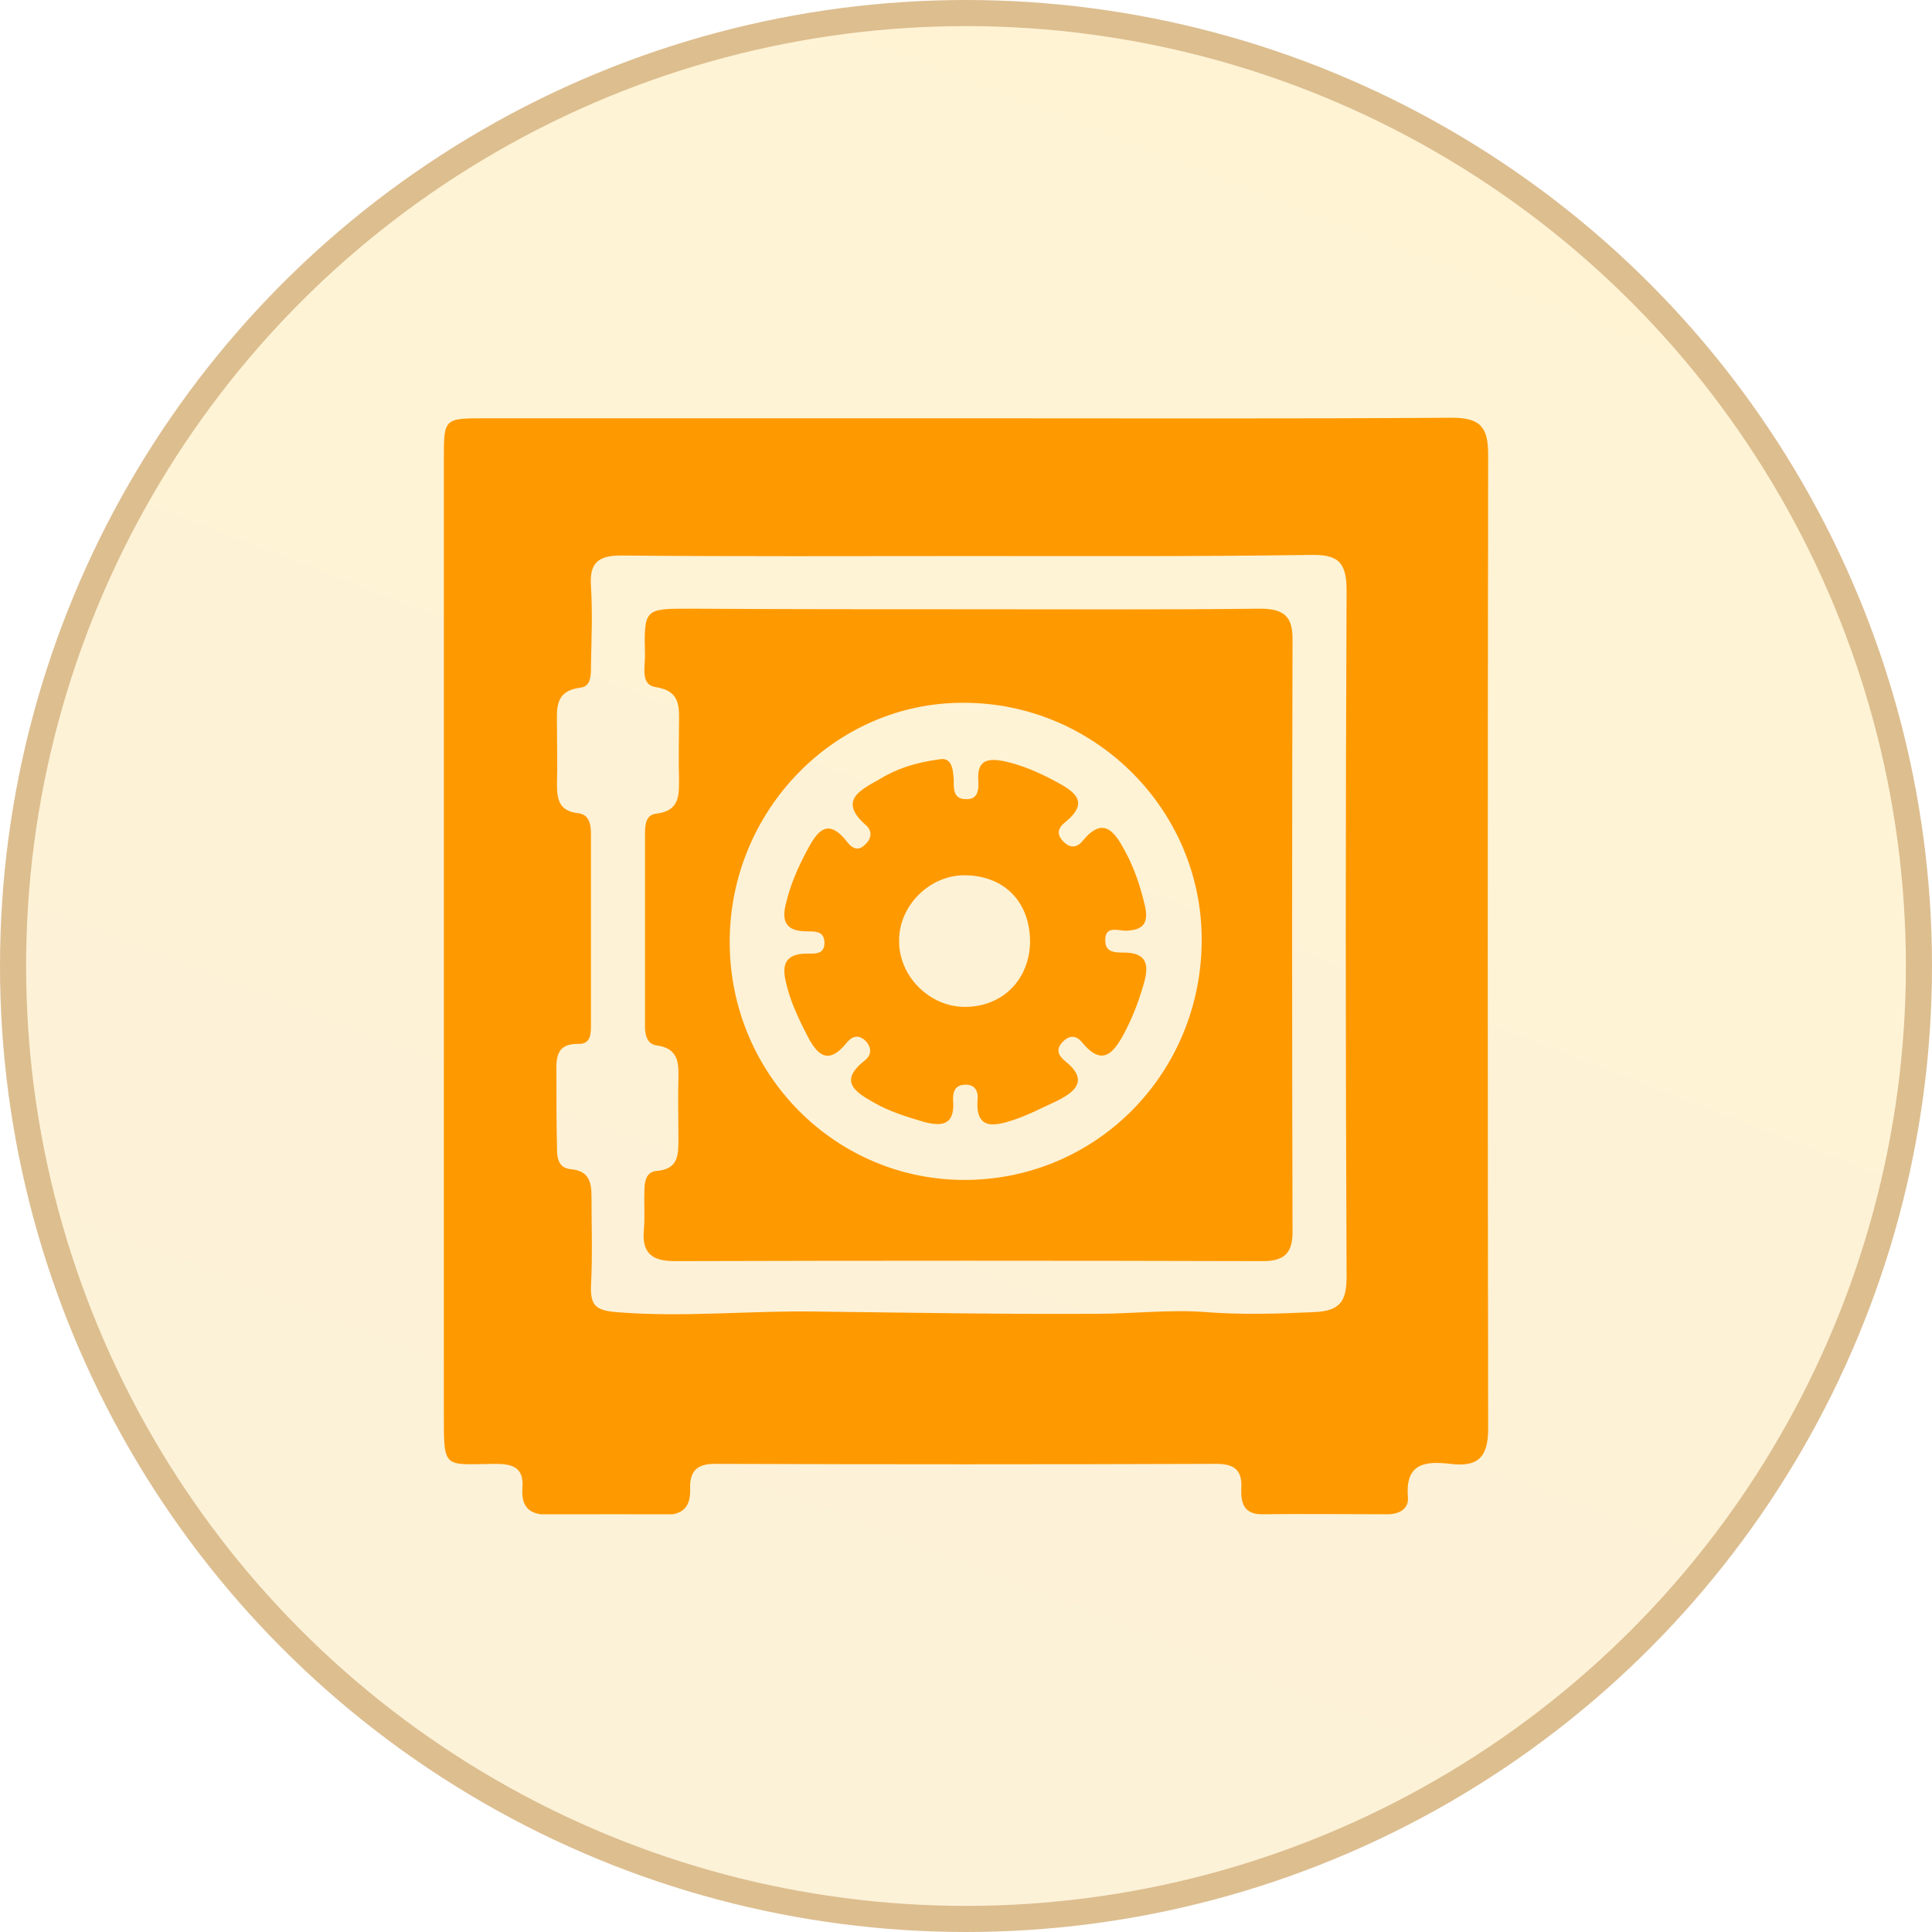 <svg width="74" height="74" viewBox="0 0 74 74" fill="none" xmlns="http://www.w3.org/2000/svg">
<g filter="url(#filter0_i_711_4281)">
<circle cx="37" cy="37" r="36.5" fill="url(#paint0_linear_711_4281)" stroke="#DDBE8F"/>
</g>
<g clip-path="url(#clip0_711_4281)">
<path d="M37.043 16.021C43.233 16.021 49.423 16.043 55.613 16C56.723 16 57 16.386 57 17.416C56.979 29.857 56.979 42.298 57 54.718C57 55.834 56.594 56.198 55.549 56.069C54.609 55.962 53.82 56.027 53.926 57.335C53.969 57.807 53.585 58 53.137 58C51.536 58 49.935 57.979 48.334 58C47.63 58 47.523 57.55 47.544 56.992C47.587 56.284 47.245 56.069 46.584 56.069C40.18 56.091 33.777 56.091 27.374 56.069C26.669 56.069 26.413 56.37 26.434 57.035C26.456 57.764 26.114 58.043 25.389 58.022C23.958 57.978 22.55 58 21.12 58.022C20.394 58.043 19.946 57.828 20.01 56.992C20.074 56.177 19.604 56.069 18.942 56.069C16.957 56.091 17 56.305 17 54.075C17 41.912 17 29.771 17 17.609C17 16.021 17 16.021 18.58 16.021C24.748 16.021 30.895 16.021 37.043 16.021ZM37.128 21.298C32.688 21.298 28.227 21.32 23.788 21.277C22.913 21.277 22.571 21.556 22.635 22.457C22.699 23.465 22.656 24.451 22.635 25.46C22.635 25.824 22.656 26.296 22.23 26.339C21.226 26.468 21.333 27.154 21.333 27.841C21.333 28.549 21.354 29.278 21.333 29.986C21.333 30.565 21.376 31.058 22.123 31.144C22.571 31.187 22.635 31.573 22.635 31.959C22.635 34.383 22.635 36.828 22.635 39.252C22.635 39.574 22.635 39.982 22.187 39.982C21.226 39.96 21.312 40.604 21.312 41.226C21.312 42.127 21.312 43.006 21.333 43.907C21.333 44.315 21.354 44.744 21.888 44.786C22.571 44.851 22.656 45.301 22.656 45.838C22.656 46.974 22.699 48.133 22.635 49.27C22.614 50.02 22.849 50.192 23.596 50.256C26.157 50.471 28.718 50.192 31.258 50.235C34.844 50.278 38.43 50.342 42.016 50.321C43.404 50.321 44.791 50.149 46.178 50.256C47.566 50.364 48.953 50.321 50.34 50.256C51.344 50.214 51.578 49.827 51.578 48.884C51.536 40.132 51.536 31.38 51.578 22.607C51.578 21.47 51.194 21.234 50.17 21.255C45.815 21.32 41.461 21.298 37.128 21.298Z" fill="#FF9900"/>
<path d="M37.17 23.336C40.863 23.336 44.577 23.357 48.269 23.314C49.208 23.314 49.529 23.636 49.507 24.559C49.486 32.109 49.486 39.638 49.507 47.189C49.507 48.047 49.144 48.304 48.355 48.304C40.841 48.283 33.349 48.283 25.836 48.304C24.961 48.304 24.577 47.983 24.662 47.103C24.705 46.61 24.662 46.095 24.683 45.602C24.683 45.258 24.747 44.894 25.132 44.851C26.028 44.786 25.985 44.186 25.985 43.542C25.985 42.791 25.964 42.041 25.985 41.29C26.007 40.668 25.943 40.153 25.174 40.046C24.79 40.003 24.705 39.66 24.705 39.316C24.705 36.85 24.705 34.383 24.705 31.916C24.705 31.573 24.747 31.208 25.132 31.165C26.071 31.058 26.007 30.415 26.007 29.75C25.985 29.106 26.007 28.463 26.007 27.819C26.007 27.133 26.113 26.468 25.11 26.317C24.534 26.232 24.705 25.567 24.705 25.116C24.662 23.314 24.683 23.314 26.412 23.314C29.977 23.336 33.584 23.336 37.17 23.336ZM27.949 36.078C27.949 41.161 32.026 45.237 37.021 45.194C42.037 45.151 46.028 41.075 46.028 35.992C46.028 30.972 41.887 26.897 36.871 26.918C31.962 26.918 27.949 31.058 27.949 36.078Z" fill="#FF9900"/>
<path d="M35.975 29.085C36.423 28.999 36.508 29.385 36.53 29.878C36.53 30.2 36.508 30.586 36.956 30.608C37.49 30.651 37.49 30.222 37.469 29.857C37.426 29.106 37.853 29.042 38.429 29.149C39.134 29.299 39.774 29.578 40.414 29.921C41.14 30.307 41.78 30.715 40.777 31.509C40.521 31.723 40.457 31.959 40.734 32.238C40.991 32.495 41.247 32.474 41.46 32.217C42.25 31.251 42.677 31.83 43.082 32.581C43.445 33.246 43.68 33.954 43.851 34.683C44 35.348 43.808 35.627 43.125 35.649C42.826 35.649 42.314 35.434 42.335 36.035C42.335 36.485 42.719 36.485 43.04 36.485C43.936 36.485 44.022 36.957 43.808 37.686C43.616 38.351 43.381 38.973 43.061 39.574C42.656 40.325 42.229 40.883 41.439 39.917C41.225 39.66 40.969 39.638 40.713 39.896C40.436 40.175 40.521 40.411 40.777 40.625C41.674 41.333 41.268 41.783 40.478 42.169C39.923 42.427 39.39 42.706 38.813 42.899C38.088 43.135 37.341 43.306 37.447 42.084C37.469 41.762 37.319 41.526 36.935 41.547C36.551 41.569 36.487 41.869 36.508 42.169C36.572 43.113 36.06 43.156 35.356 42.963C34.715 42.77 34.075 42.577 33.477 42.234C32.752 41.826 32.111 41.419 33.114 40.625C33.37 40.432 33.413 40.153 33.157 39.874C32.88 39.596 32.623 39.703 32.431 39.939C31.706 40.84 31.279 40.389 30.895 39.617C30.553 38.952 30.233 38.266 30.084 37.536C29.955 36.936 30.105 36.571 30.788 36.528C31.108 36.507 31.599 36.635 31.578 36.078C31.556 35.606 31.129 35.691 30.831 35.67C30.084 35.649 29.934 35.263 30.105 34.597C30.276 33.89 30.553 33.246 30.895 32.603C31.3 31.83 31.706 31.273 32.474 32.281C32.645 32.495 32.88 32.603 33.114 32.367C33.37 32.152 33.435 31.852 33.178 31.616C32.09 30.672 32.944 30.265 33.669 29.857C34.331 29.449 35.035 29.213 35.975 29.085ZM36.956 38.566C38.408 38.566 39.432 37.515 39.454 36.078C39.454 34.533 38.451 33.525 36.935 33.525C35.59 33.525 34.416 34.705 34.438 36.056C34.438 37.407 35.612 38.566 36.956 38.566Z" fill="#FF9900"/>
</g>
<defs>
<filter id="filter0_i_711_4281" x="0" y="0" width="74" height="74" filterUnits="userSpaceOnUse" color-interpolation-filters="sRGB">
<feFlood flood-opacity="0" result="BackgroundImageFix"/>
<feBlend mode="normal" in="SourceGraphic" in2="BackgroundImageFix" result="shape"/>
<feColorMatrix in="SourceAlpha" type="matrix" values="0 0 0 0 0 0 0 0 0 0 0 0 0 0 0 0 0 0 127 0" result="hardAlpha"/>
<feOffset/>
<feGaussianBlur stdDeviation="2"/>
<feComposite in2="hardAlpha" operator="arithmetic" k2="-1" k3="1"/>
<feColorMatrix type="matrix" values="0 0 0 0 0 0 0 0 0 0 0 0 0 0 0 0 0 0 0.25 0"/>
<feBlend mode="normal" in2="shape" result="effect1_innerShadow_711_4281"/>
</filter>
<linearGradient id="paint0_linear_711_4281" x1="65.675" y1="1.88697e-06" x2="37" y2="74" gradientUnits="userSpaceOnUse">
<stop stop-color="#FFF3D3"/>
<stop offset="1" stop-color="#FCF2D8"/>
</linearGradient>
<clipPath id="clip0_711_4281">
<rect width="40" height="42" fill="white" transform="translate(17 16)"/>
</clipPath>
</defs>
</svg>
